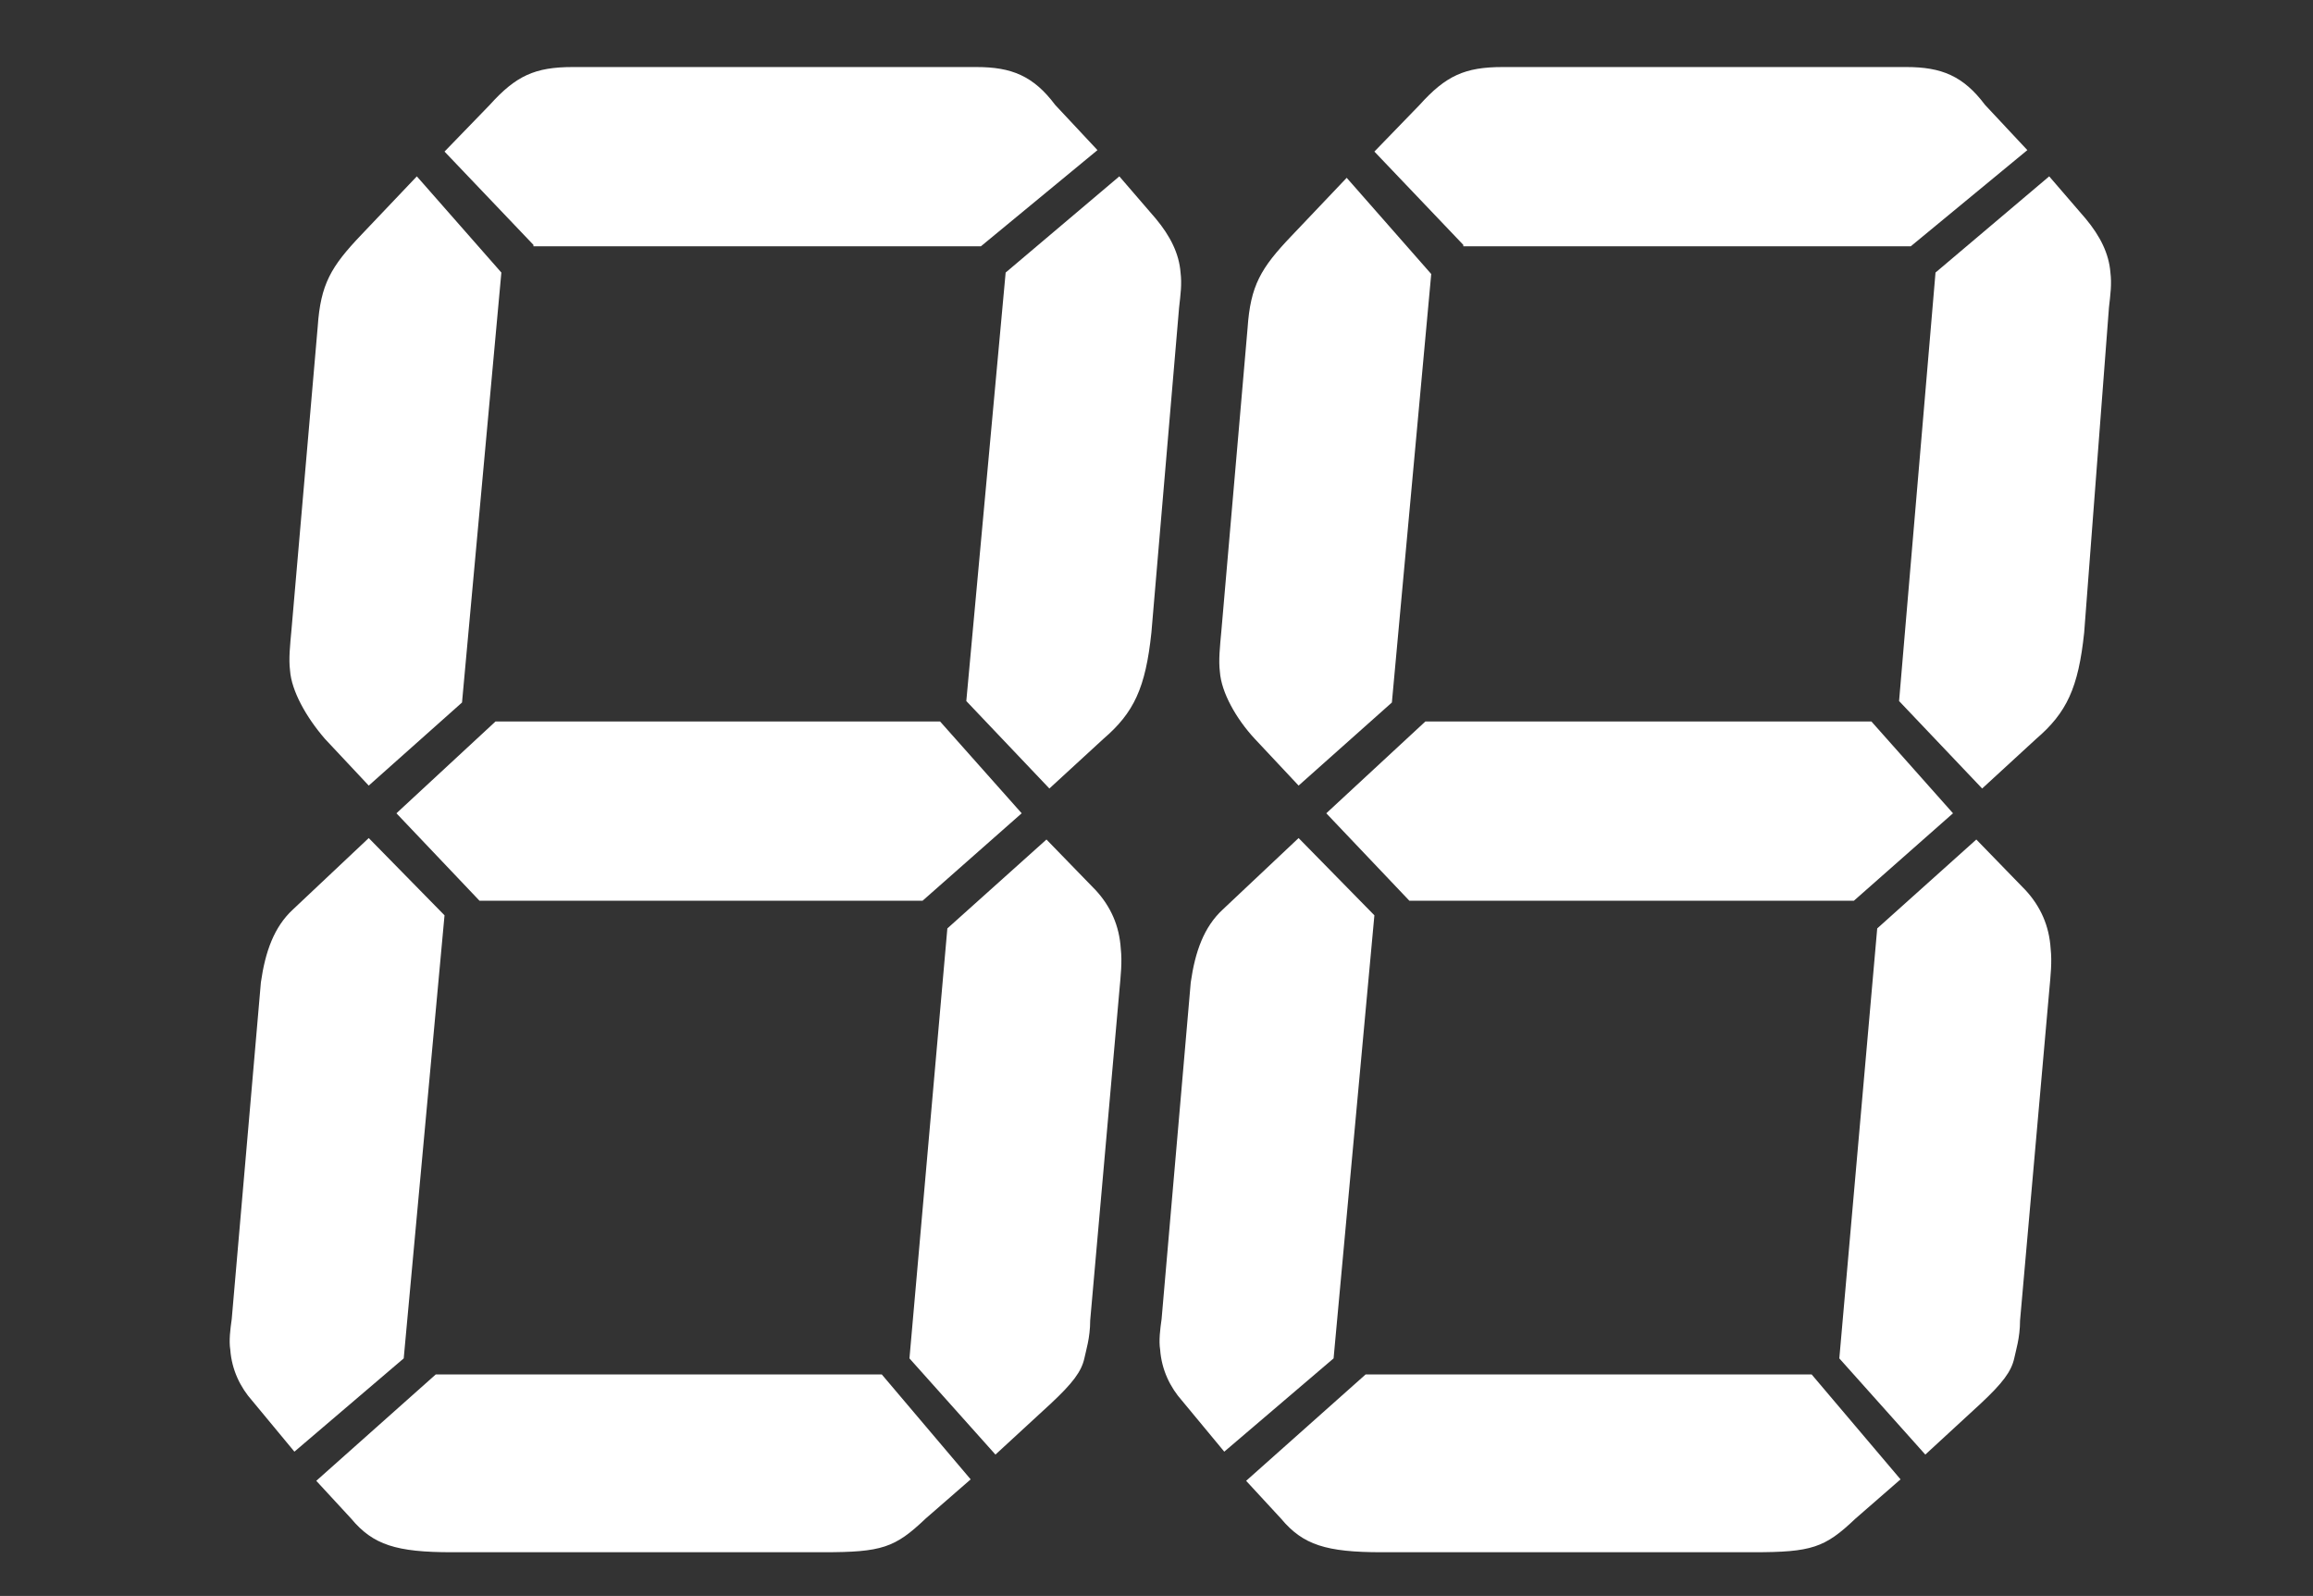 <?xml version="1.0" encoding="utf-8"?>
<!-- Generator: Adobe Illustrator 24.0.2, SVG Export Plug-In . SVG Version: 6.00 Build 0)  -->
<svg version="1.1" id="图层_1" xmlns="http://www.w3.org/2000/svg" xmlns:xlink="http://www.w3.org/1999/xlink" x="0px" y="0px"
	 viewBox="0 0 158.7 109.5" style="enable-background:new 0 0 158.7 109.5;" xml:space="preserve">
<rect x="0" y="0" width="158.7" height="109.5" fill="#333333" stroke="none"/>
<style type="text/css">
	.st0{fill:#FFFFFF;}
</style>
<path class="st0" d="M27.7,93.2l-7.5,6.4l-2.9-3.5c-0.8-0.9-1.4-2.1-1.5-3.5c-0.1-0.6,0-1.4,0.1-2.1l2-23.1c0.3-2.1,0.9-3.8,2.2-5
	l5.2-4.9l5.2,5.3L27.7,93.2z M31.7,48.2l-6.4,5.7l-3-3.2C21,49.2,20,47.4,19.9,46c-0.1-0.8,0-1.7,0.1-2.8l1.8-20.8
	c0.2-2.9,0.9-4.1,3-6.3l3.8-4l5.8,6.6L31.7,48.2z M60.5,94.3l6.1,7.2l-3.1,2.7c-2.1,2-3,2.3-7,2.3H31c-3.8,0-5.4-0.5-6.9-2.3
	l-2.4-2.6l8.2-7.3L60.5,94.3z M64.5,49.5l5.6,6.3l-6.8,6H32.9l-5.7-6l6.8-6.3L64.5,49.5L64.5,49.5z M36.6,16.8l-6.1-6.4l3.1-3.2
	c1.8-2,3.1-2.6,5.7-2.6H67c2.4,0,3.9,0.6,5.4,2.6l2.9,3.1l-8,6.6H36.6z M65,63.7l6.8-6.1l3.4,3.5c1,1.1,1.6,2.4,1.7,4
	c0.1,0.9,0,1.8-0.1,2.9l-2,22.6c0,1.2-0.3,2.1-0.4,2.6c-0.2,0.9-0.8,1.7-2.3,3.1l-3.8,3.5l-5.9-6.6L65,63.7z M69,18.7l7.8-6.6
	l2.5,2.9c1,1.2,1.6,2.4,1.7,3.7c0.1,0.8,0,1.5-0.1,2.4l-1.9,22.3c-0.4,3.8-1.2,5.5-3.3,7.3l-3.7,3.4l-5.7-6L69,18.7z"/>
<path class="st0" d="M91.5,93.2L84,99.6l-2.9-3.5c-0.8-0.9-1.4-2.1-1.5-3.5c-0.1-0.6,0-1.4,0.1-2.1l2-23.1c0.3-2.1,0.9-3.8,2.2-5
	l5.2-4.9l5.2,5.3L91.5,93.2z M95.5,48.2l-6.4,5.7l-3-3.2c-1.3-1.4-2.3-3.2-2.4-4.6c-0.1-0.8,0-1.7,0.1-2.8l1.8-20.8
	c0.2-2.9,0.9-4.1,3-6.3l3.8-4l5.8,6.6L95.5,48.2z M124.3,94.3l6.1,7.2l-3.1,2.7c-2.1,2-3,2.3-7,2.3H94.8c-3.8,0-5.4-0.5-6.9-2.3
	l-2.4-2.6l8.2-7.3L124.3,94.3z M128.4,49.5l5.6,6.3l-6.8,6H96.7l-5.7-6l6.8-6.3L128.4,49.5L128.4,49.5z M100.4,16.8l-6.1-6.4
	l3.1-3.2c1.8-2,3.1-2.6,5.7-2.6h27.7c2.4,0,3.9,0.6,5.4,2.6l2.9,3.1l-8,6.6H100.4z M128.8,63.7l6.8-6.1l3.4,3.5c1,1.1,1.6,2.4,1.7,4
	c0.1,0.9,0,1.8-0.1,2.9l-2,22.6c0,1.2-0.3,2.1-0.4,2.6c-0.2,0.9-0.8,1.7-2.3,3.1l-3.8,3.5l-5.9-6.6L128.8,63.7z M132.8,18.7l7.8-6.6
	l2.5,2.9c1,1.2,1.6,2.4,1.7,3.7c0.1,0.8,0,1.5-0.1,2.4L143,43.4c-0.4,3.8-1.2,5.5-3.3,7.3l-3.7,3.4l-5.7-6L132.8,18.7z"/>
</svg>
